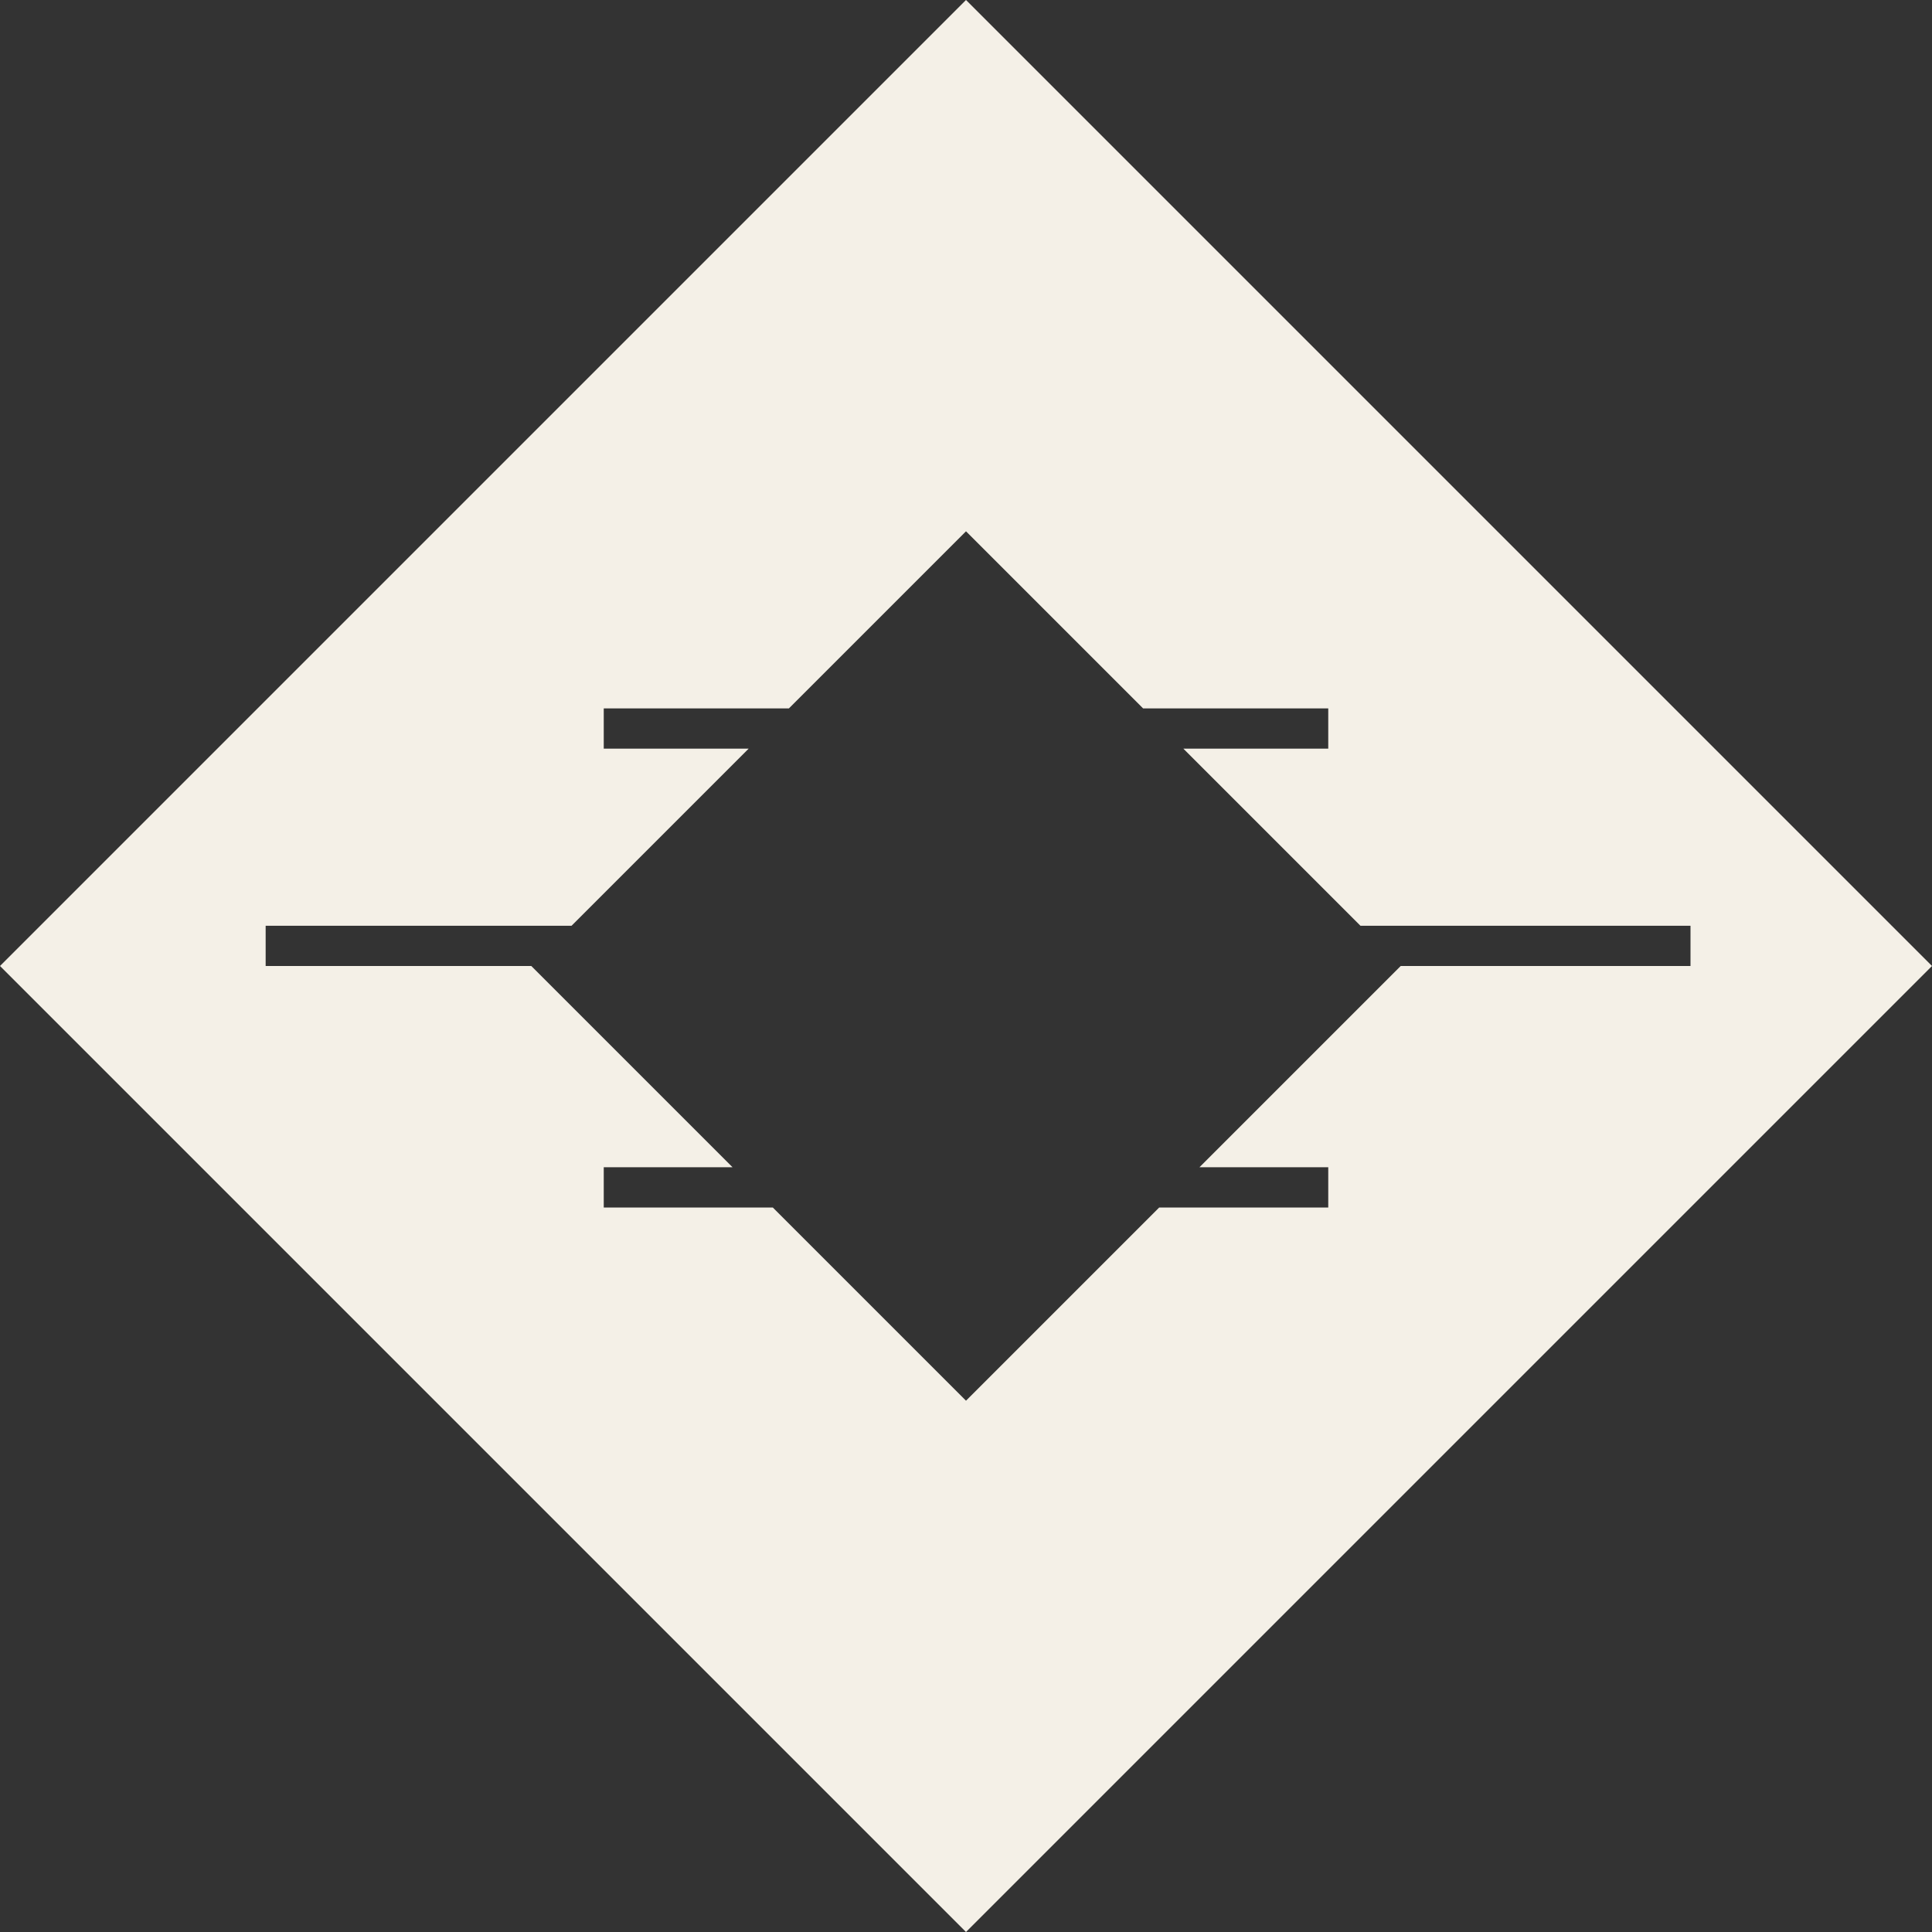 <svg width="48" height="48" viewBox="0 0 48 48" fill="none" xmlns="http://www.w3.org/2000/svg">
<rect x="0" y="0" width="48" height="48" fill="#333333" stroke="none"/>
<path fill-rule="evenodd" clip-rule="evenodd" d="M24 0L48 24L24 48L0 24L24 0ZM19.2 30L24 34.8L28.8 30H33V29H29.8L34.8 24L42 24V23H33.8L29.4 18.6H33V17.6H28.4L24 13.2L19.6 17.6H15V18.6H18.6L14.2 23H6.6V24H13.2L13.2 24L18.2 29H15V30H19.2Z" fill="#F4F0E7"/>
</svg>
